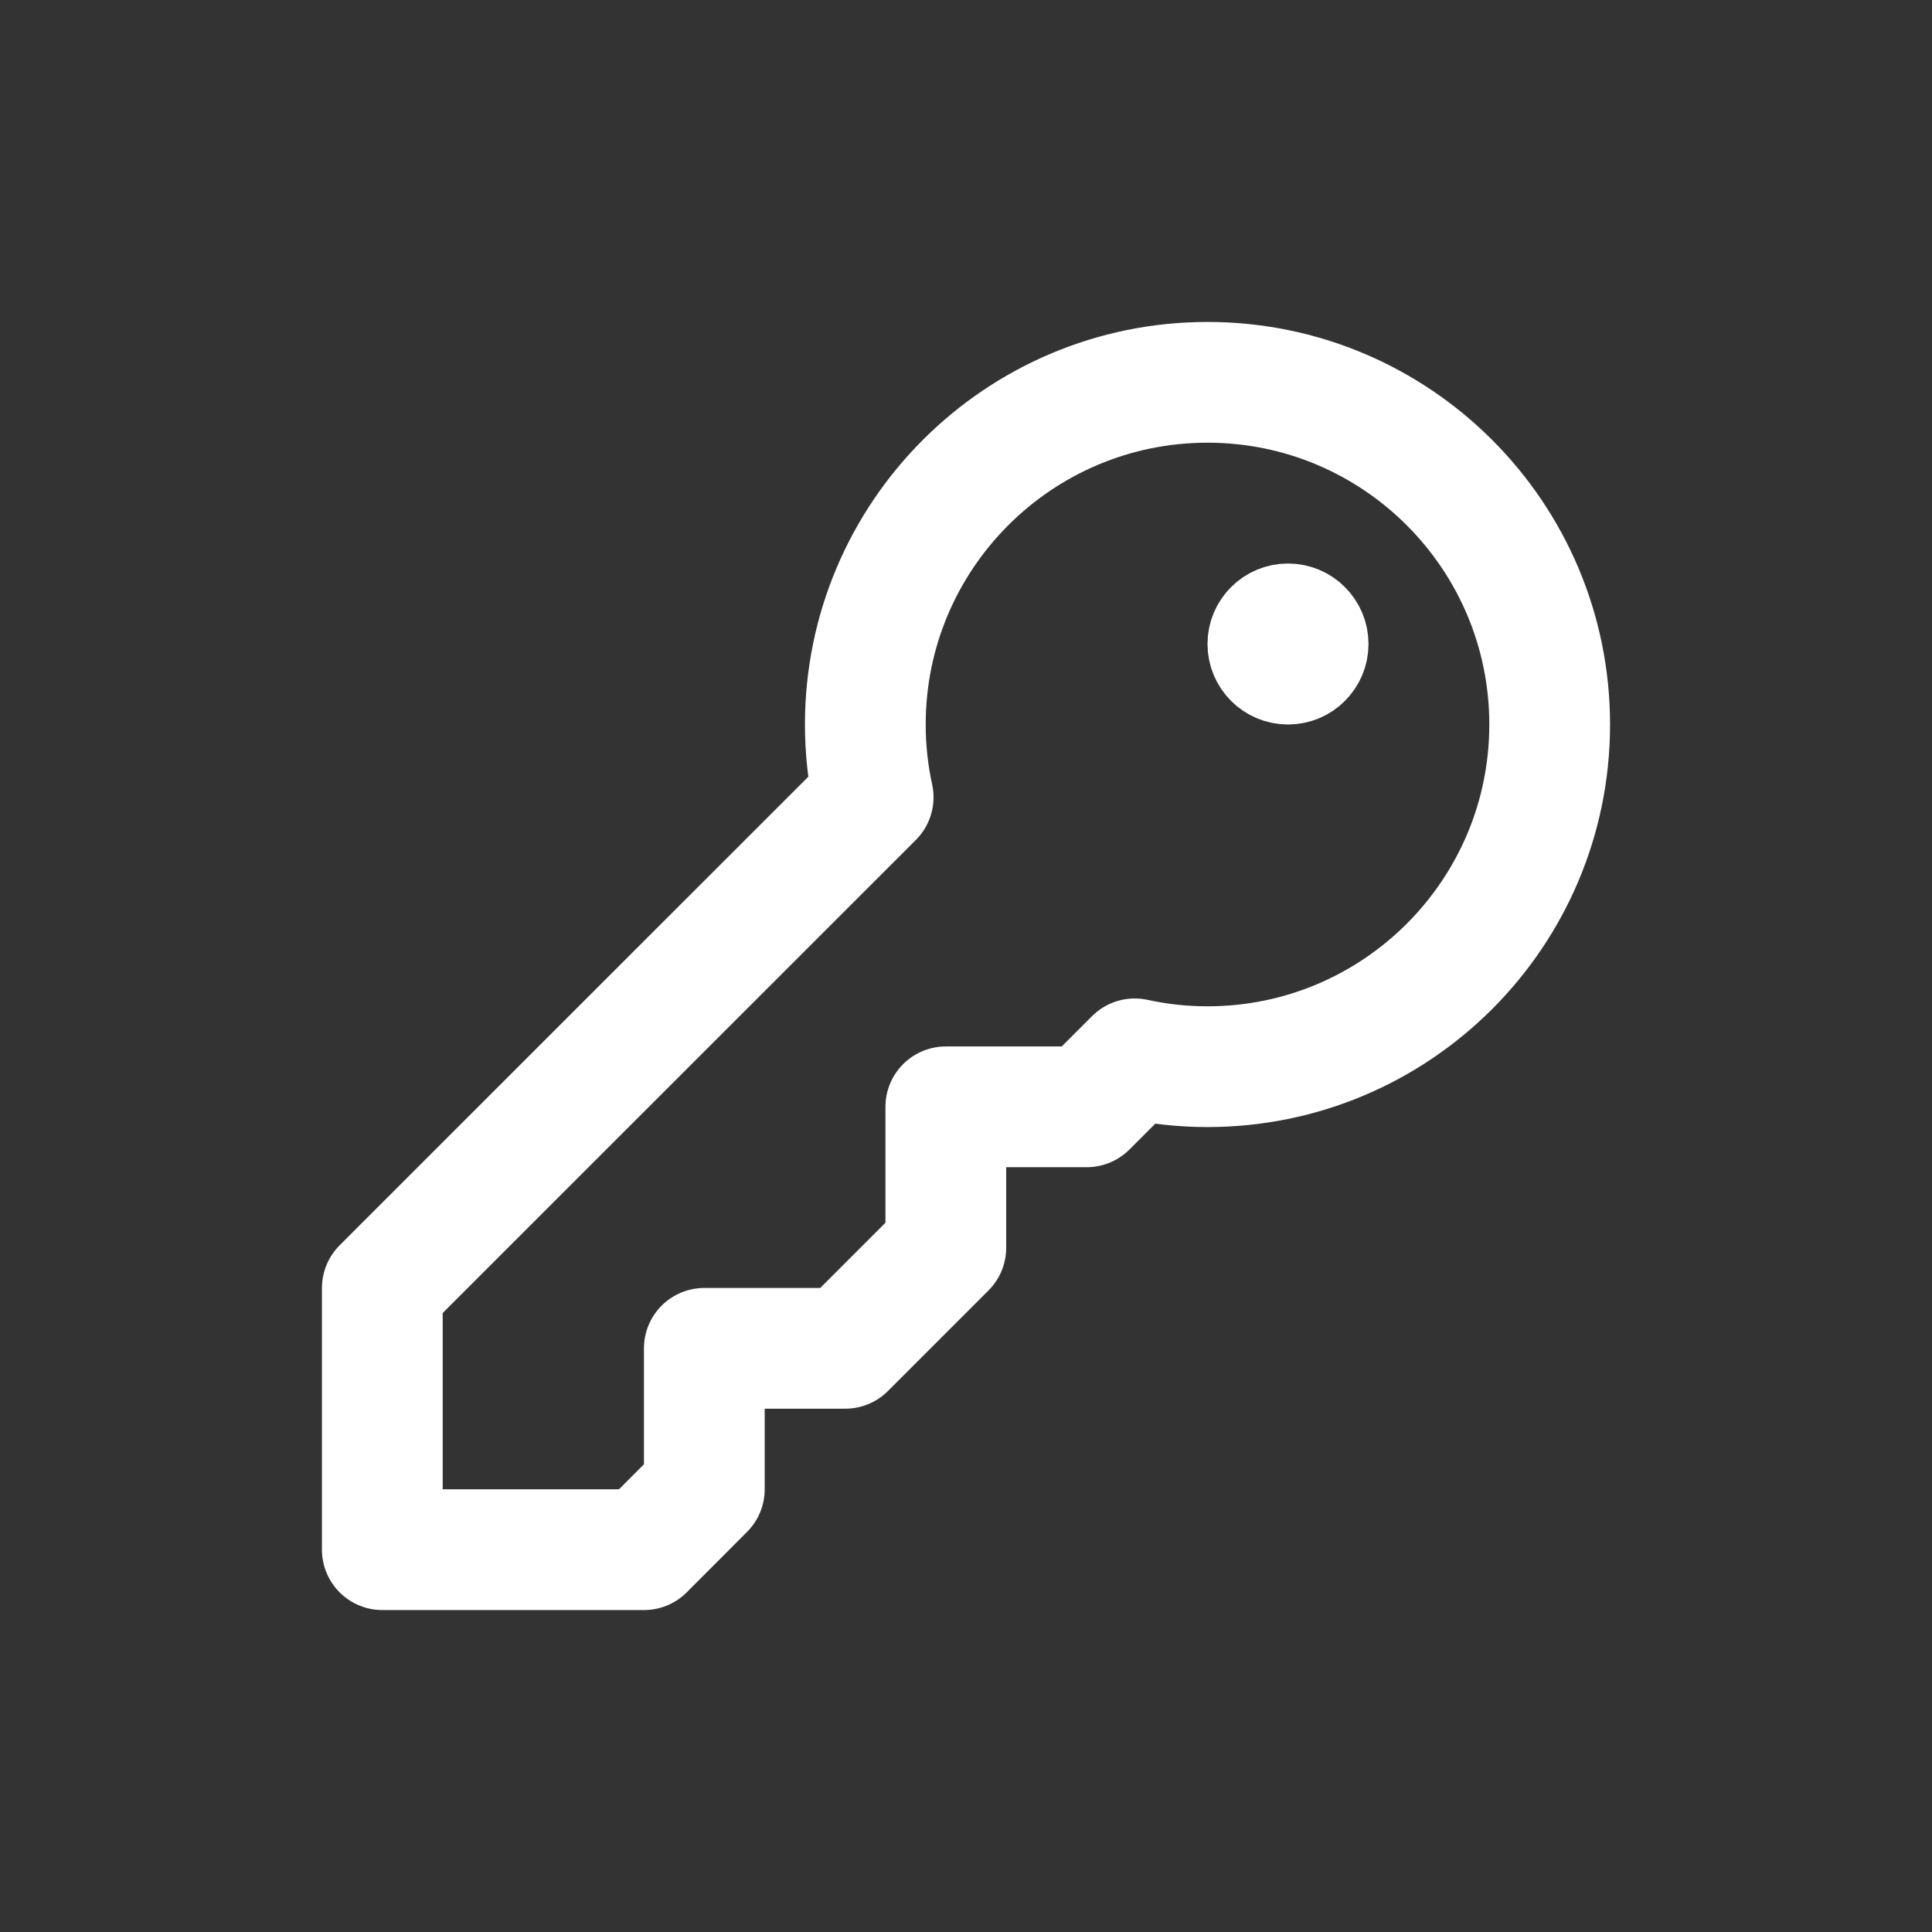 <svg width="18" height="18" viewBox="0 0 18 18" fill="none" xmlns="http://www.w3.org/2000/svg">
<rect x="0" y="0" width="18" height="18" fill="#333333" stroke="none"/>
<path d="M11.25 9.938C13.01 9.938 14.438 8.51 14.438 6.75C14.438 4.99 13.01 3.562 11.25 3.562C9.49 3.562 8.062 4.99 8.062 6.75C8.062 6.983 8.087 7.209 8.135 7.428L3.562 12V14.438H6L6.562 13.875V12.562H7.875L8.812 11.625V10.312H10.125L10.572 9.865C10.791 9.913 11.017 9.938 11.25 9.938Z" stroke="white" stroke-width="1.125" stroke-linecap="round" stroke-linejoin="round"/>
<path d="M12.375 6C12.375 6.207 12.207 6.375 12 6.375C11.793 6.375 11.625 6.207 11.625 6C11.625 5.793 11.793 5.625 12 5.625C12.207 5.625 12.375 5.793 12.375 6Z" stroke="white" stroke-width="0.75"/>
</svg>
